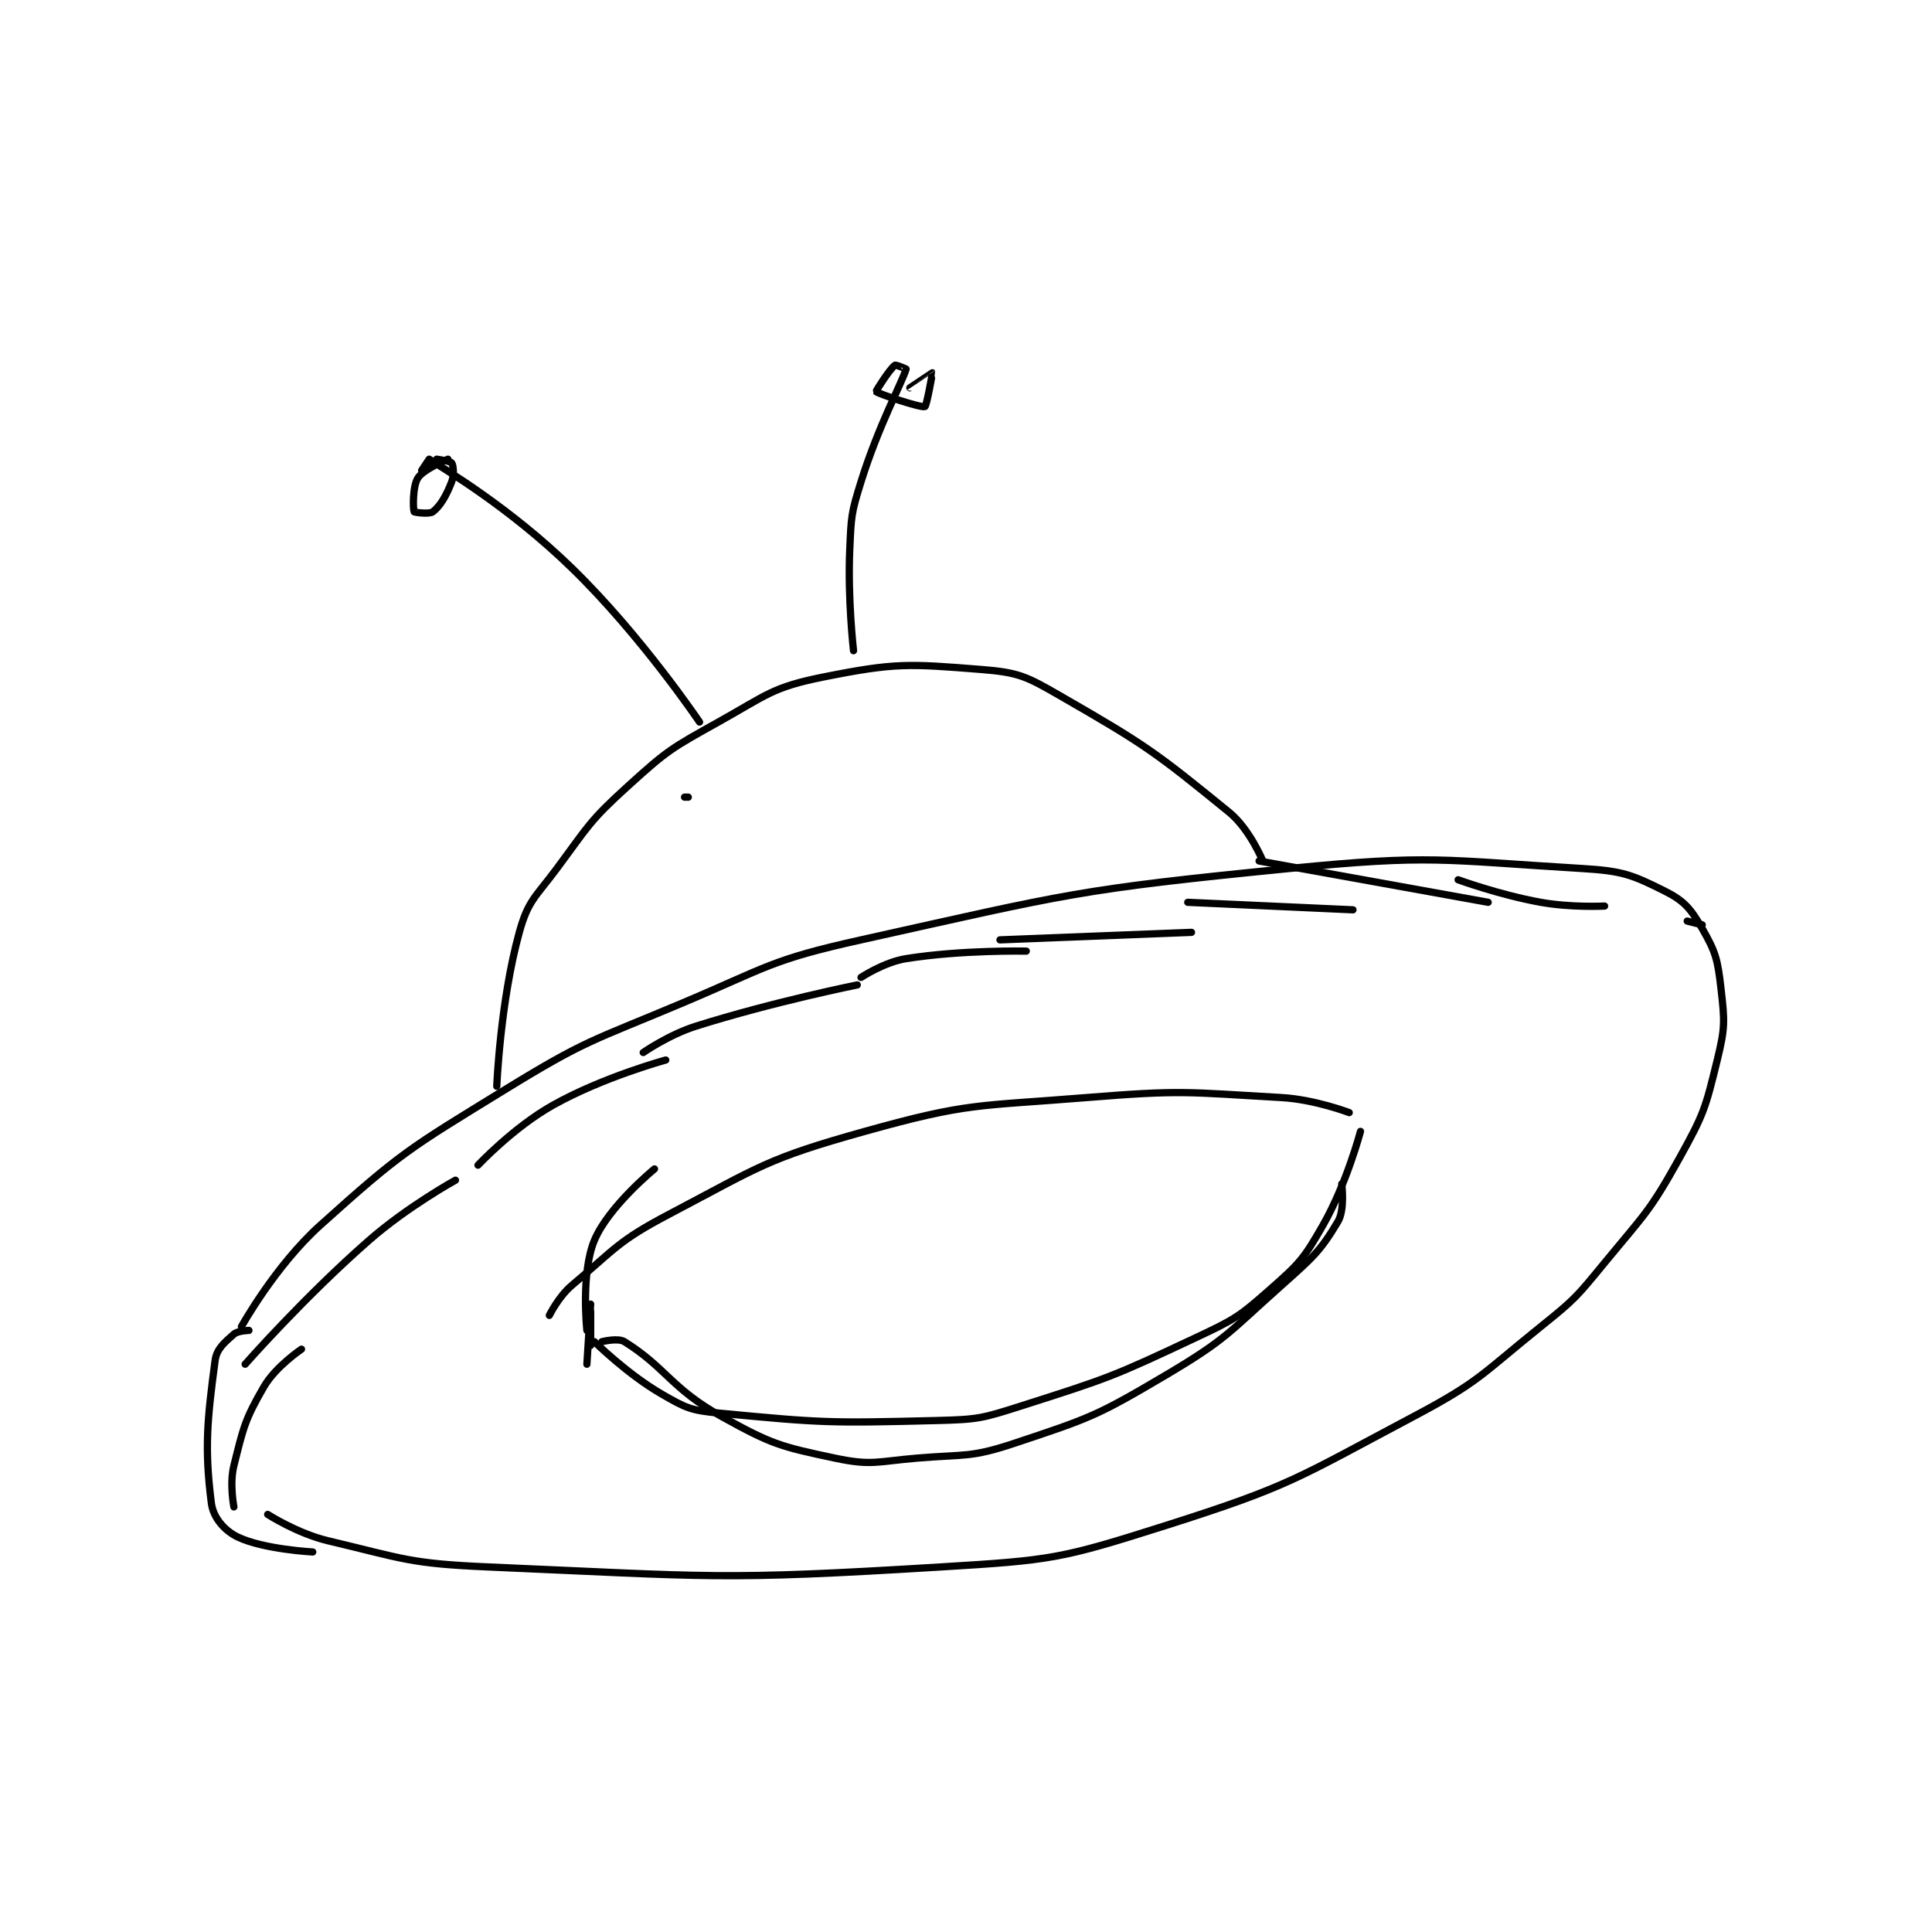 <?xml version="1.0" encoding="utf-8"?>
<!DOCTYPE svg PUBLIC "-//W3C//DTD SVG 1.1//EN" "http://www.w3.org/Graphics/SVG/1.1/DTD/svg11.dtd">
<svg viewBox="0 0 800 800" preserveAspectRatio="xMinYMin meet" xmlns="http://www.w3.org/2000/svg" version="1.1">
<g fill="none" stroke="black" stroke-linecap="round" stroke-linejoin="round" stroke-width="1.93">
<g transform="translate(87.52,151.26) scale(1.555) translate(-136,-51)">
<path id="0" d="M144 307 C144 307 152.956 290.84 165 280 C186.643 260.522 188.596 259.613 214 244 C235.836 230.58 237.084 231.07 261 221 C284.272 211.201 284.706 209.399 309 204 C364.47 191.673 366.4 190.601 423 185 C461.098 181.23 463.497 182.75 501 185 C511.751 185.645 514.274 186.637 523 191 C528.236 193.618 529.966 195.74 533 201 C536.634 207.299 537.123 209.324 538 217 C539 225.748 539.112 227.361 537 236 C533.879 248.77 533.486 250.324 527 262 C518.96 276.471 517.754 276.921 507 290 C499.505 299.116 499.179 299.621 490 307 C474.048 319.824 473.873 321.527 456 331 C424.871 347.498 423.246 349.446 390 360 C361.932 368.91 359.73 369.183 330 371 C271.199 374.593 269.114 373.539 210 371 C188.669 370.084 187.483 368.86 167 364 C158.9 362.078 151 357 151 357 "/>
<path id="1" d="M146 308 C146 308 143.059 308.059 142 309 C139.569 311.161 137.42 312.851 137 316 C134.912 331.663 134.131 339.358 136 354 C136.488 357.825 139.45 361.291 143 363 C149.867 366.306 163 367 163 367 "/>
<path id="2" d="M226 304 C226 304 228.436 299.007 232 296 C243.747 286.088 244.273 284.215 258 277 C282.246 264.255 283.856 262.301 310 255 C337.659 247.275 339.668 248.378 369 246 C394.536 243.929 395.698 244.554 421 246 C429.87 246.507 439 250 439 250 "/>
<path id="3" d="M238 311 C238 311 246.764 319.682 256 325 C262.337 328.648 263.642 329.294 271 330 C298.661 332.652 300.655 332.7 329 332 C340.298 331.721 341.203 331.443 352 328 C375.013 320.663 376.151 320.262 398 310 C408.474 305.08 409.558 304.449 418 297 C425.78 290.136 426.866 288.984 432 280 C438.307 268.963 442 255 442 255 "/>
<path id="4" d="M212 243 C212 243 212.928 220.385 218 202 C220.349 193.484 222.244 192.74 228 185 C236.51 173.556 236.623 172.411 247 163 C257.501 153.476 258.514 152.964 271 146 C283.938 138.785 285.293 136.741 299 134 C318.118 130.177 321.589 130.459 341 132 C351 132.794 352.967 133.799 362 139 C384.681 152.059 387.234 153.894 407 170 C412.512 174.491 416 183 416 183 "/>
<path id="5" d="M237 303 L237 312 "/>
<path id="6" d="M237 301 L236 317 "/>
<path id="7" d="M236 308 C236 308 234.354 292.71 238 284 C241.772 274.988 254 265 254 265 "/>
<path id="8" d="M240 311 C240 311 244.267 309.917 246 311 C257.121 317.95 258.456 323.502 272 331 C285.185 338.299 287.46 338.924 302 342 C311.895 344.093 313.202 342.9 324 342 C336.924 340.923 338.142 341.953 350 338 C369.956 331.348 371.757 330.792 390 320 C406.28 310.37 406.661 308.781 421 296 C429.253 288.644 431.34 286.863 436 279 C437.907 275.783 437 269 437 269 "/>
<path id="9" d="M145 317 C145 317 160.752 299.092 178 284 C188.314 274.976 201 268 201 268 "/>
<path id="10" d="M207 264 C207 264 216.446 253.911 227 248 C240.383 240.506 257 236 257 236 "/>
<path id="11" d="M308 216 C308 216 285.654 220.478 265 227 C257.796 229.275 251 234 251 234 "/>
<path id="12" d="M353 207 C353 207 335.909 206.628 321 209 C315.097 209.939 309 214 309 214 "/>
<path id="13" d="M397 202 L346 204 "/>
<path id="14" d="M440 196 L396 194 "/>
<path id="15" d="M476 194 L415 183 "/>
<path id="16" d="M507 195 C507 195 498.144 195.462 490 194 C479.06 192.036 468 188 468 188 "/>
<path id="17" d="M533 200 L529 199 "/>
<path id="18" d="M160 313 C160 313 153.138 317.595 150 323 C144.908 331.769 144.531 333.874 142 344 C140.789 348.843 142 355 142 355 "/>
<path id="19" d="M263 166 L262 166 "/>
<path id="20" d="M266 146 C266 146 250.503 122.989 232 105 C215.417 88.878 198.378 78.846 194 76 C193.996 75.998 192 79 192 79 C192 79 195 77 195 77 "/>
<path id="21" d="M307 127 C307 127 305.414 113.179 306 100 C306.394 91.135 306.366 90.428 309 82 C313.694 66.979 320.007 55.42 321 52 C321.004 51.987 318.301 50.774 318 51 C316.627 52.03 312.906 57.871 313 58 C313.374 58.514 324.889 62.37 326 62 C326.476 61.841 328.035 53.044 328 53 C327.996 52.995 322 57 322 57 "/>
<path id="22" d="M199 76 C199 76 192.514 78.644 191 81 C189.56 83.239 189.686 89.293 190 90 C190.082 90.184 194.108 90.714 195 90 C197.034 88.373 198.581 85.69 200 82 C200.715 80.141 200.445 77.668 200 77 C199.673 76.51 196 76 196 76 "/>
</g>
</g>
</svg>
